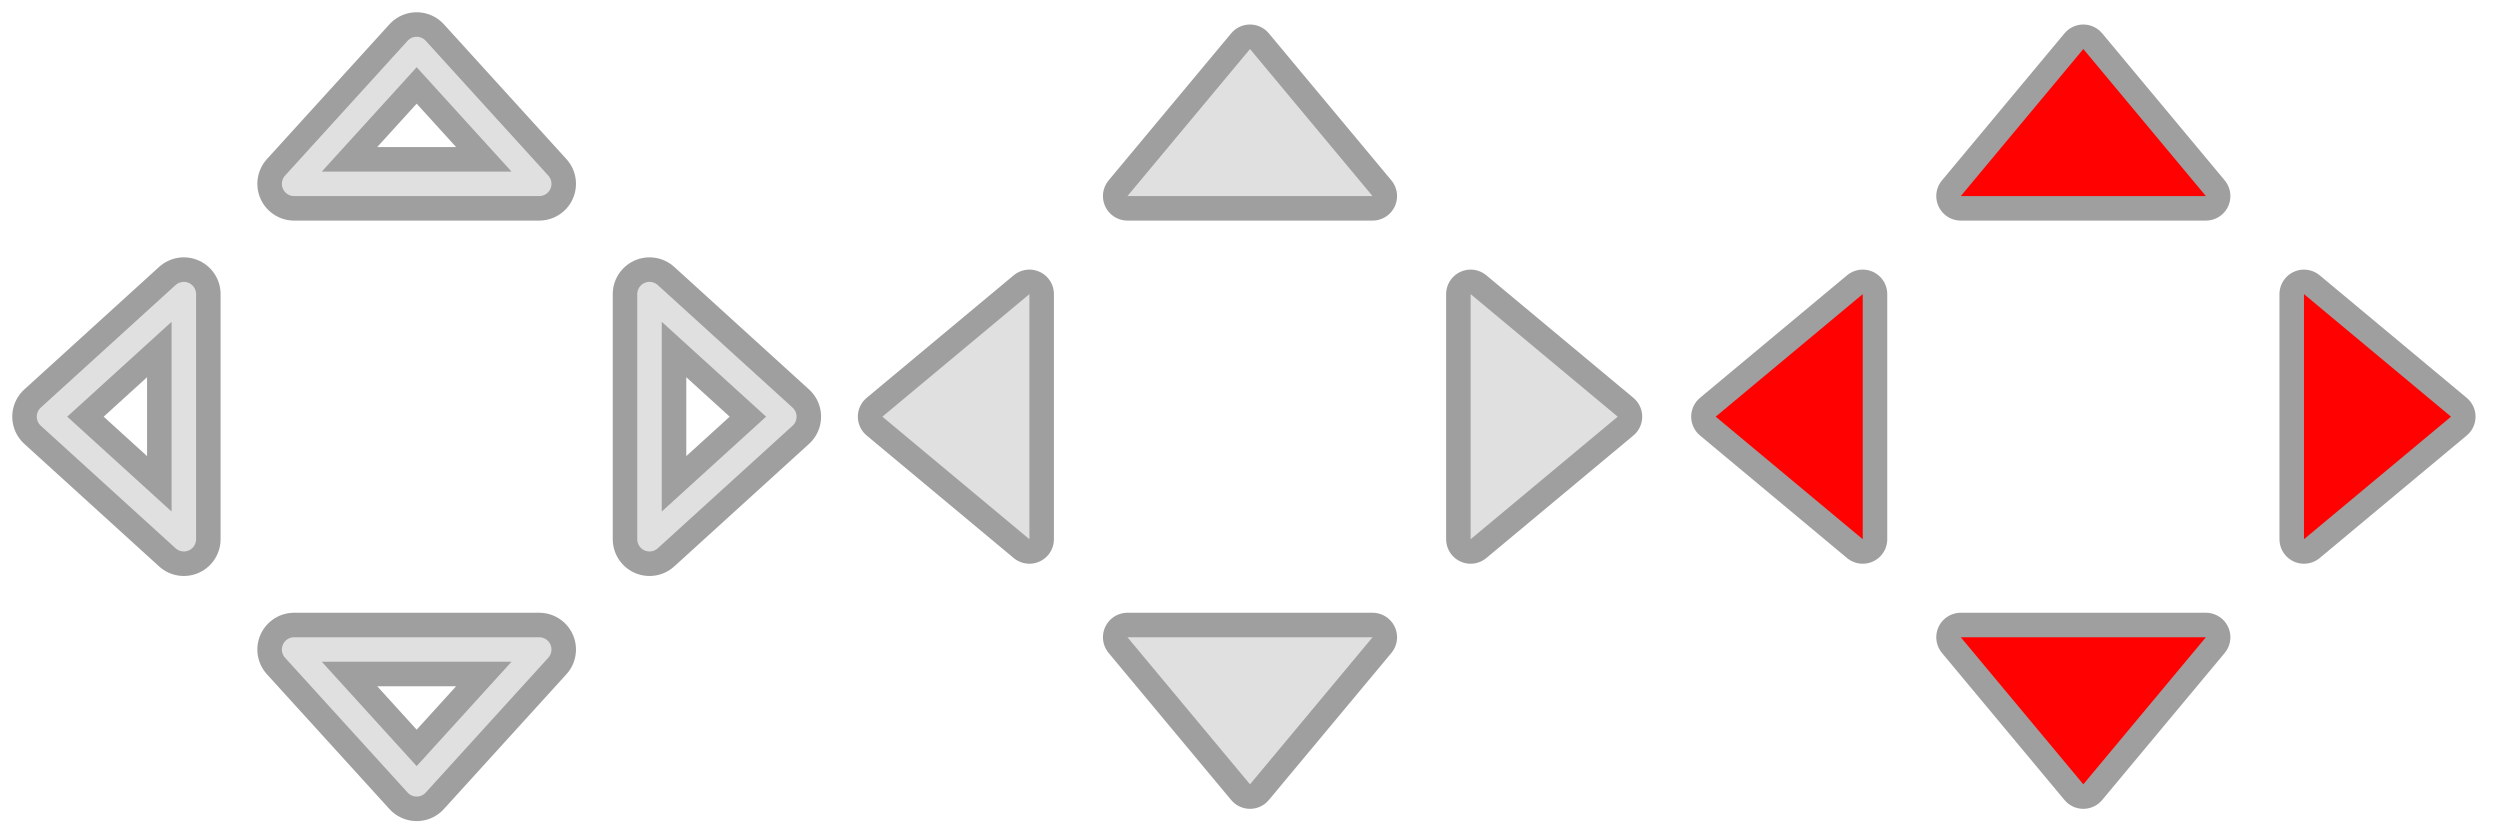 <?xml version="1.0" encoding="UTF-8" standalone="no"?>
<svg id="svg2" xmlns:rdf="http://www.w3.org/1999/02/22-rdf-syntax-ns#" xmlns="http://www.w3.org/2000/svg" height="34" width="102" version="1.0" xmlns:cc="http://creativecommons.org/ns#" xmlns:dc="http://purl.org/dc/elements/1.1/">
	<g id="up-minimized" transform="translate(20 -50.688)">
		<rect id="rect3944" style="opacity:.375;fill:none" height="10" width="14" y="50.688" x="-10"/>
		<path id="path3936" style="opacity:.375;stroke-linejoin:round;stroke-dashoffset:2.6;stroke:#000000;stroke-linecap:round;stroke-width:3;fill:none" d="m-8 58.188 5-5.5 5 5.5z"/>
		<path id="path3938" style="stroke-linejoin:round;stroke:#e0e0e0;fill:none" d="m-8 58.188 5-5.5 5 5.5z"/>
	</g>
	<g id="right-minimized" transform="matrix(0 1 -1 0 84.688 20)">
		<rect id="rect3999" style="opacity:.375;fill:none" height="10" width="14" y="50.688" x="-10"/>
		<path id="path4001" style="opacity:.375;stroke-linejoin:round;stroke-dashoffset:2.6;stroke:#000000;stroke-linecap:round;stroke-width:3;fill:none" d="m-8 58.188 5-5.5 5 5.5z"/>
		<path id="path4003" style="stroke-linejoin:round;stroke:#e0e0e0;fill:none" d="m-8 58.188 5-5.5 5 5.5z"/>
	</g>
	<g id="down-minimized" transform="matrix(-1 0 0 -1 14 84.688)">
		<rect id="rect4023" style="opacity:.375;fill:none" height="10" width="14" y="50.688" x="-10"/>
		<path id="path4025" style="opacity:.375;stroke-linejoin:round;stroke-dashoffset:2.6;stroke:#000000;stroke-linecap:round;stroke-width:3;fill:none" d="m-8 58.188 5-5.5 5 5.5z"/>
		<path id="path4027" style="stroke-linejoin:round;stroke:#e0e0e0;fill:none" d="m-8 58.188 5-5.5 5 5.5z"/>
	</g>
	<g id="left-minimized" transform="matrix(0 -1 1 0 -50.688 14)">
		<rect id="rect4047" style="opacity:.375;fill:none" height="10" width="14" y="50.688" x="-10"/>
		<path id="path4049" style="opacity:.375;stroke-linejoin:round;stroke-dashoffset:2.6;stroke:#000000;stroke-linecap:round;stroke-width:3;fill:none" d="m-8 58.188 5-5.5 5 5.5z"/>
		<path id="path4051" style="stroke-linejoin:round;stroke:#e0e0e0;fill:none" d="m-8 58.188 5-5.5 5 5.5z"/>
	</g>
	<g id="up" transform="translate(36 -50.688)">
		<rect id="rect3946" style="opacity:.375;fill:none" height="10" width="14" y="50.688" x="8"/>
		<path id="path3932" style="opacity:.375;stroke-linejoin:round;stroke-dashoffset:2.6;stroke:#000000;stroke-linecap:round;stroke-width:2;fill:none" d="m10 58.688 5-6 5 6z"/>
		<path id="path3162" style="fill:#e0e0e0" d="m10 58.688 5-6 5 6z"/>
	</g>
	<g id="right" transform="matrix(0 1 -1 0 118.69 2)">
		<rect id="rect3991" style="opacity:.375;fill:none" height="10" width="14" y="50.688" x="8"/>
		<path id="path3993" style="opacity:.375;stroke-linejoin:round;stroke-dashoffset:2.6;stroke:#000000;stroke-linecap:round;stroke-width:2;fill:none" d="m10 58.688 5-6 5 6z"/>
		<path id="path3995" style="fill:#e0e0e0" d="m10 58.688 5-6 5 6z"/>
	</g>
	<g id="down" transform="matrix(-1 0 0 -1 66 84.688)">
		<rect id="rect4015" style="opacity:.375;fill:none" height="10" width="14" y="50.688" x="8"/>
		<path id="path4017" style="opacity:.375;stroke-linejoin:round;stroke-dashoffset:2.6;stroke:#000000;stroke-linecap:round;stroke-width:2;fill:none" d="m10 58.688 5-6 5 6z"/>
		<path id="path4019" style="fill:#e0e0e0" d="m10 58.688 5-6 5 6z"/>
	</g>
	<g id="left" transform="matrix(0 -1 1 0 -16.688 32)">
		<rect id="rect4039" style="opacity:.375;fill:none" height="10" width="14" y="50.688" x="8"/>
		<path id="path4041" style="opacity:.375;stroke-linejoin:round;stroke-dashoffset:2.6;stroke:#000000;stroke-linecap:round;stroke-width:2;fill:none" d="m10 58.688 5-6 5 6z"/>
		<path id="path4043" style="fill:#e0e0e0" d="m10 58.688 5-6 5 6z"/>
	</g>
	<g id="up-attention" transform="translate(52 -50.688)">
		<rect id="rect3948" style="opacity:.375;fill:none" height="10" width="14" y="50.688" x="26"/>
		<path id="path3940" style="opacity:.375;stroke-linejoin:round;stroke-dashoffset:2.6;stroke:#000000;stroke-linecap:round;stroke-width:2;fill:none" d="m28 58.688 5-6 5 6z"/>
		<path id="path3942" style="fill:#ff0101" d="m28 58.688 5-6 5 6z"/>
	</g>
	<g id="right-attention" transform="matrix(0 1 -1 0 152.69 -16)">
		<rect id="rect4007" style="opacity:.375;fill:none" height="10" width="14" y="50.688" x="26"/>
		<path id="path4009" style="opacity:.375;stroke-linejoin:round;stroke-dashoffset:2.6;stroke:#000000;stroke-linecap:round;stroke-width:2;fill:none" d="m28 58.688 5-6 5 6z"/>
		<path id="path4011" style="fill:#ff0101" d="m28 58.688 5-6 5 6z"/>
	</g>
	<g id="down-attention" transform="matrix(-1 0 0 -1 118 84.688)">
		<rect id="rect4031" style="opacity:.375;fill:none" height="10" width="14" y="50.688" x="26"/>
		<path id="path4033" style="opacity:.375;stroke-linejoin:round;stroke-dashoffset:2.6;stroke:#000000;stroke-linecap:round;stroke-width:2;fill:none" d="m28 58.688 5-6 5 6z"/>
		<path id="path4035" style="fill:#ff0101" d="m28 58.688 5-6 5 6z"/>
	</g>
	<g id="left-attention" transform="matrix(0 -1 1 0 17.312 50)">
		<rect id="rect4055" style="opacity:.375;fill:none" height="10" width="14" y="50.688" x="26"/>
		<path id="path4057" style="opacity:.375;stroke-linejoin:round;stroke-dashoffset:2.6;stroke:#000000;stroke-linecap:round;stroke-width:2;fill:none" d="m28 58.688 5-6 5 6z"/>
		<path id="path4059" style="fill:#ff0101" d="m28 58.688 5-6 5 6z"/>
	</g>
</svg>
